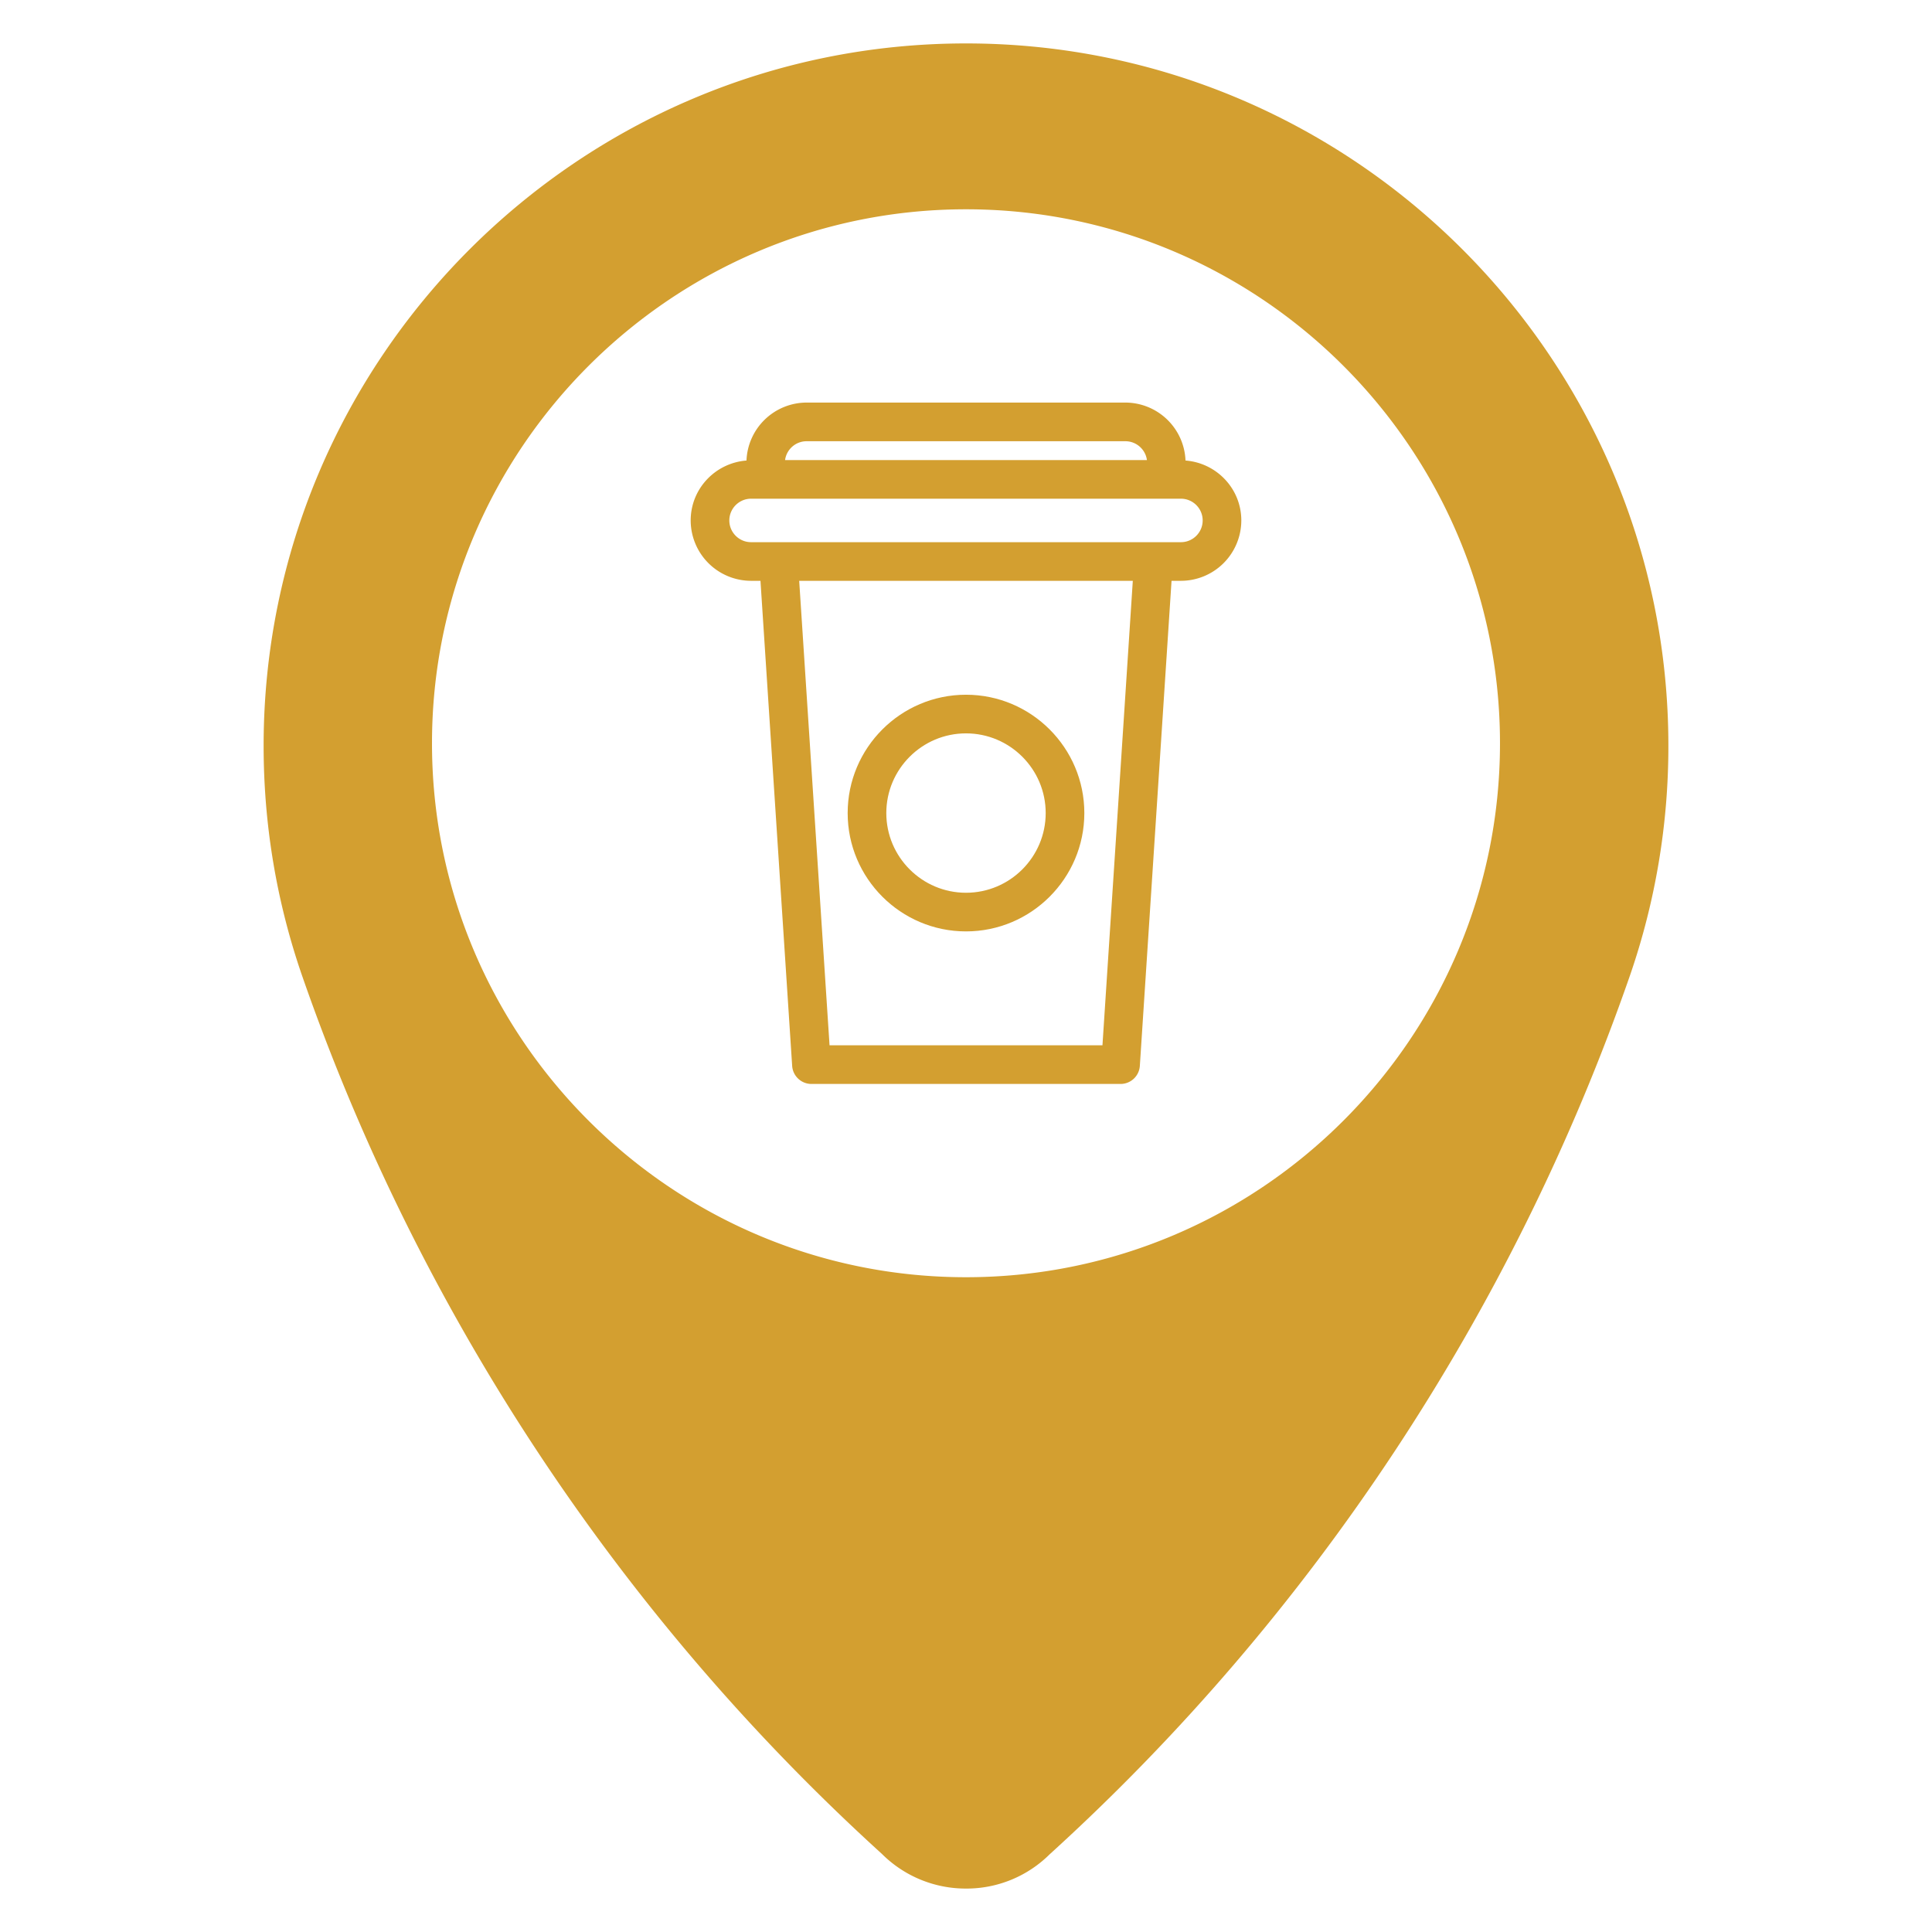 <svg xmlns="http://www.w3.org/2000/svg" viewBox="0 0 100 100"><path d="M50 2.248c-20.046 0-36.354 16.309-36.355 36.355 0 4.068.667 8.062 1.982 11.873 6.04 17.401 16.431 33.138 30.017 45.479A6.139 6.139 0 0 0 50 97.752a6.102 6.102 0 0 0 4.322-1.766c13.617-12.37 24.009-28.108 30.051-45.513a36.33 36.33 0 0 0 1.982-11.871C86.355 18.557 70.047 2.248 50 2.248zm0 63.861c-15.241 0-27.64-12.397-27.64-27.637S34.759 10.833 50 10.833c15.24 0 27.639 12.397 27.639 27.638 0 15.241-12.399 27.638-27.639 27.638z" fill="#d39f30"/><g fill="#d39f30"><path d="M61.362 23.837a3.123 3.123 0 0 0-3.112-3h-16.5a3.122 3.122 0 0 0-3.112 3c-1.611.124-2.888 1.459-2.888 3.101a3.129 3.129 0 0 0 3.125 3.125h.487l1.64 25.107c.035.525.471.935.998.935h16a1 1 0 0 0 .998-.935l1.641-25.107h.486a3.129 3.129 0 0 0 3.125-3.125c0-1.641-1.277-2.977-2.888-3.101zm-19.612-.999h16.5c.569 0 1.042.426 1.115.976h-18.73c.073-.55.545-.976 1.115-.976zm15.313 31.267H42.937l-1.571-24.042h17.268l-1.571 24.042zm4.062-26.042h-22.25c-.62 0-1.125-.505-1.125-1.125s.505-1.125 1.125-1.125h22.25c.62 0 1.125.505 1.125 1.125s-.505 1.125-1.125 1.125z"/><path d="M50 48.209c3.377 0 6.125-2.748 6.125-6.125S53.377 35.959 50 35.959s-6.125 2.748-6.125 6.125 2.748 6.125 6.125 6.125zm0-10.25c2.274 0 4.125 1.851 4.125 4.125S52.274 46.209 50 46.209s-4.125-1.851-4.125-4.125 1.851-4.125 4.125-4.125z"/></g></svg>